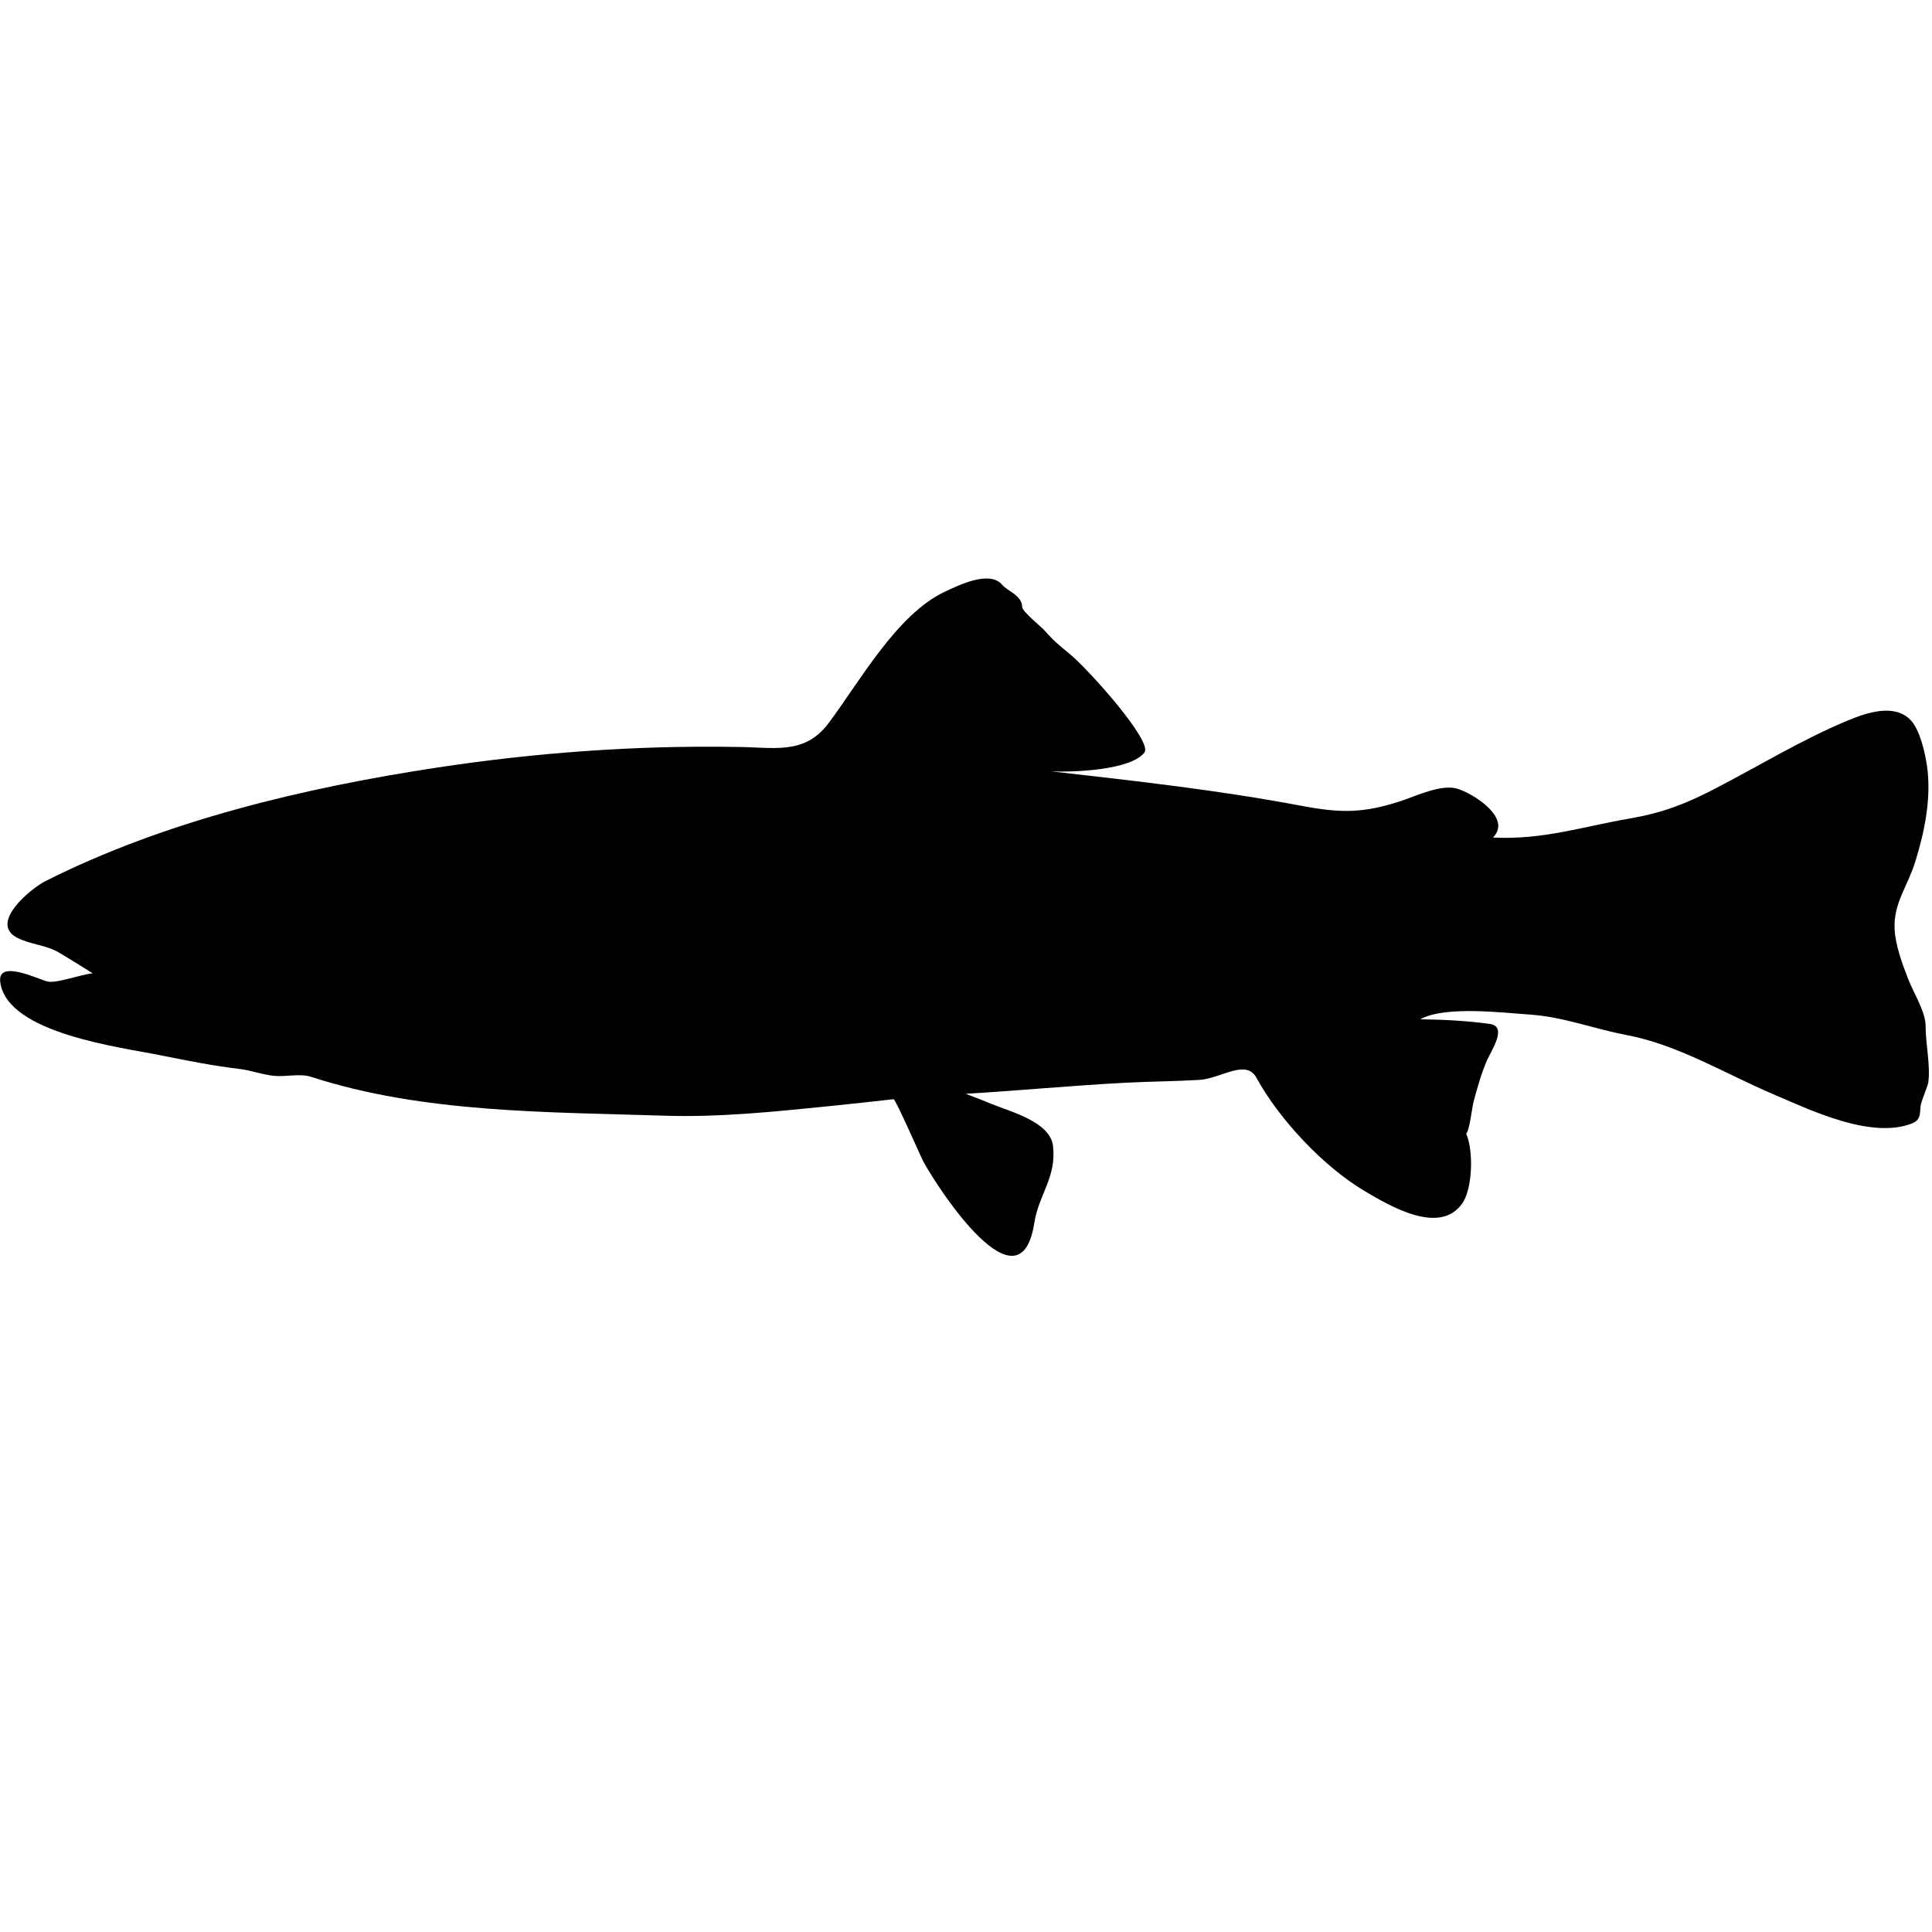 <svg xmlns="http://www.w3.org/2000/svg" xmlns:xlink="http://www.w3.org/1999/xlink" version="1.1" x="0px" y="0px" viewBox="0 0 100 100" enable-background="new 0 0 100 100" xml:space="preserve"><path d="M0.014,50.846c0.371,2.654,6.256,3.359,8.333,3.782c1.347,0.274,2.707,0.54,4.073,0.704  c0.603,0.072,1.183,0.301,1.783,0.355c0.614,0.057,1.33-0.138,1.917,0.054c5.769,1.878,12.253,1.812,18.271,2.007  c2.825,0.091,5.707-0.207,8.515-0.493c1.116-0.114,2.232-0.233,3.347-0.361c0.099-0.012,1.43,3.028,1.543,3.234  c0.821,1.504,5.005,7.863,5.737,3.179c0.23-1.478,1.156-2.363,0.972-3.985c-0.145-1.264-2.204-1.779-3.204-2.191  c-0.436-0.179-0.875-0.352-1.315-0.517c2.777-0.163,5.547-0.433,8.327-0.575c1.256-0.064,2.512-0.07,3.769-0.144  c1.092-0.063,2.407-1.106,2.949-0.114c1.191,2.178,3.499,4.625,5.614,5.875c1.298,0.767,3.852,2.285,5.028,0.653  c0.554-0.768,0.604-2.759,0.216-3.629c0.202-0.259,0.273-1.253,0.402-1.727c0.189-0.699,0.381-1.386,0.668-2.054  c0.224-0.522,1.099-1.773,0.146-1.902c-1.196-0.164-2.382-0.222-3.59-0.239c1.262-0.706,4.232-0.343,5.679-0.243  c1.729,0.117,3.31,0.739,4.993,1.057c2.659,0.501,5.103,2.001,7.578,3.056c1.877,0.799,5.059,2.356,7.194,1.523  c0.569-0.223,0.358-0.646,0.489-1.074c0.085-0.281,0.343-0.91,0.36-1.049c0.119-0.915-0.139-1.942-0.139-2.931  c0-0.724-0.623-1.706-0.895-2.406c-0.303-0.778-0.674-1.77-0.71-2.621c-0.057-1.333,0.673-2.183,1.075-3.485  c0.482-1.558,0.838-3.301,0.602-4.94c-0.096-0.657-0.361-1.862-0.844-2.37c-0.834-0.879-2.277-0.39-3.264,0.021  c-2.378,0.992-4.639,2.375-6.925,3.558c-1.488,0.771-2.674,1.221-4.353,1.512c-2.472,0.429-4.522,1.116-7.08,0.985  c1.011-1.011-1.037-2.289-1.851-2.529c-0.832-0.247-2.134,0.381-2.903,0.635c-1.949,0.641-3.123,0.637-5.153,0.253  c-4.276-0.81-8.626-1.293-12.949-1.783c1.094,0.047,4.091-0.049,4.816-0.975c0.447-0.573-2.893-4.295-3.828-5.07  c-0.596-0.494-0.847-0.685-1.356-1.265c-0.116-0.131-1.142-0.979-1.142-1.188c0-0.611-0.765-0.833-1.034-1.157  c-0.637-0.765-2.201-0.01-2.993,0.366c-2.473,1.174-4.404,4.672-5.995,6.793c-1.263,1.683-2.842,1.233-4.845,1.23  c-5.155-0.084-10.323,0.296-15.419,1.069c-6.847,1.04-14.1,2.756-20.289,5.887c-0.721,0.365-2.947,2.171-1.426,2.931  c0.689,0.345,1.482,0.364,2.154,0.761c0.585,0.347,1.162,0.71,1.738,1.073c-0.585,0.042-1.873,0.532-2.338,0.422  C1.992,50.694-0.158,49.618,0.014,50.846C0.095,51.43-0.042,50.447,0.014,50.846z"></path></svg>